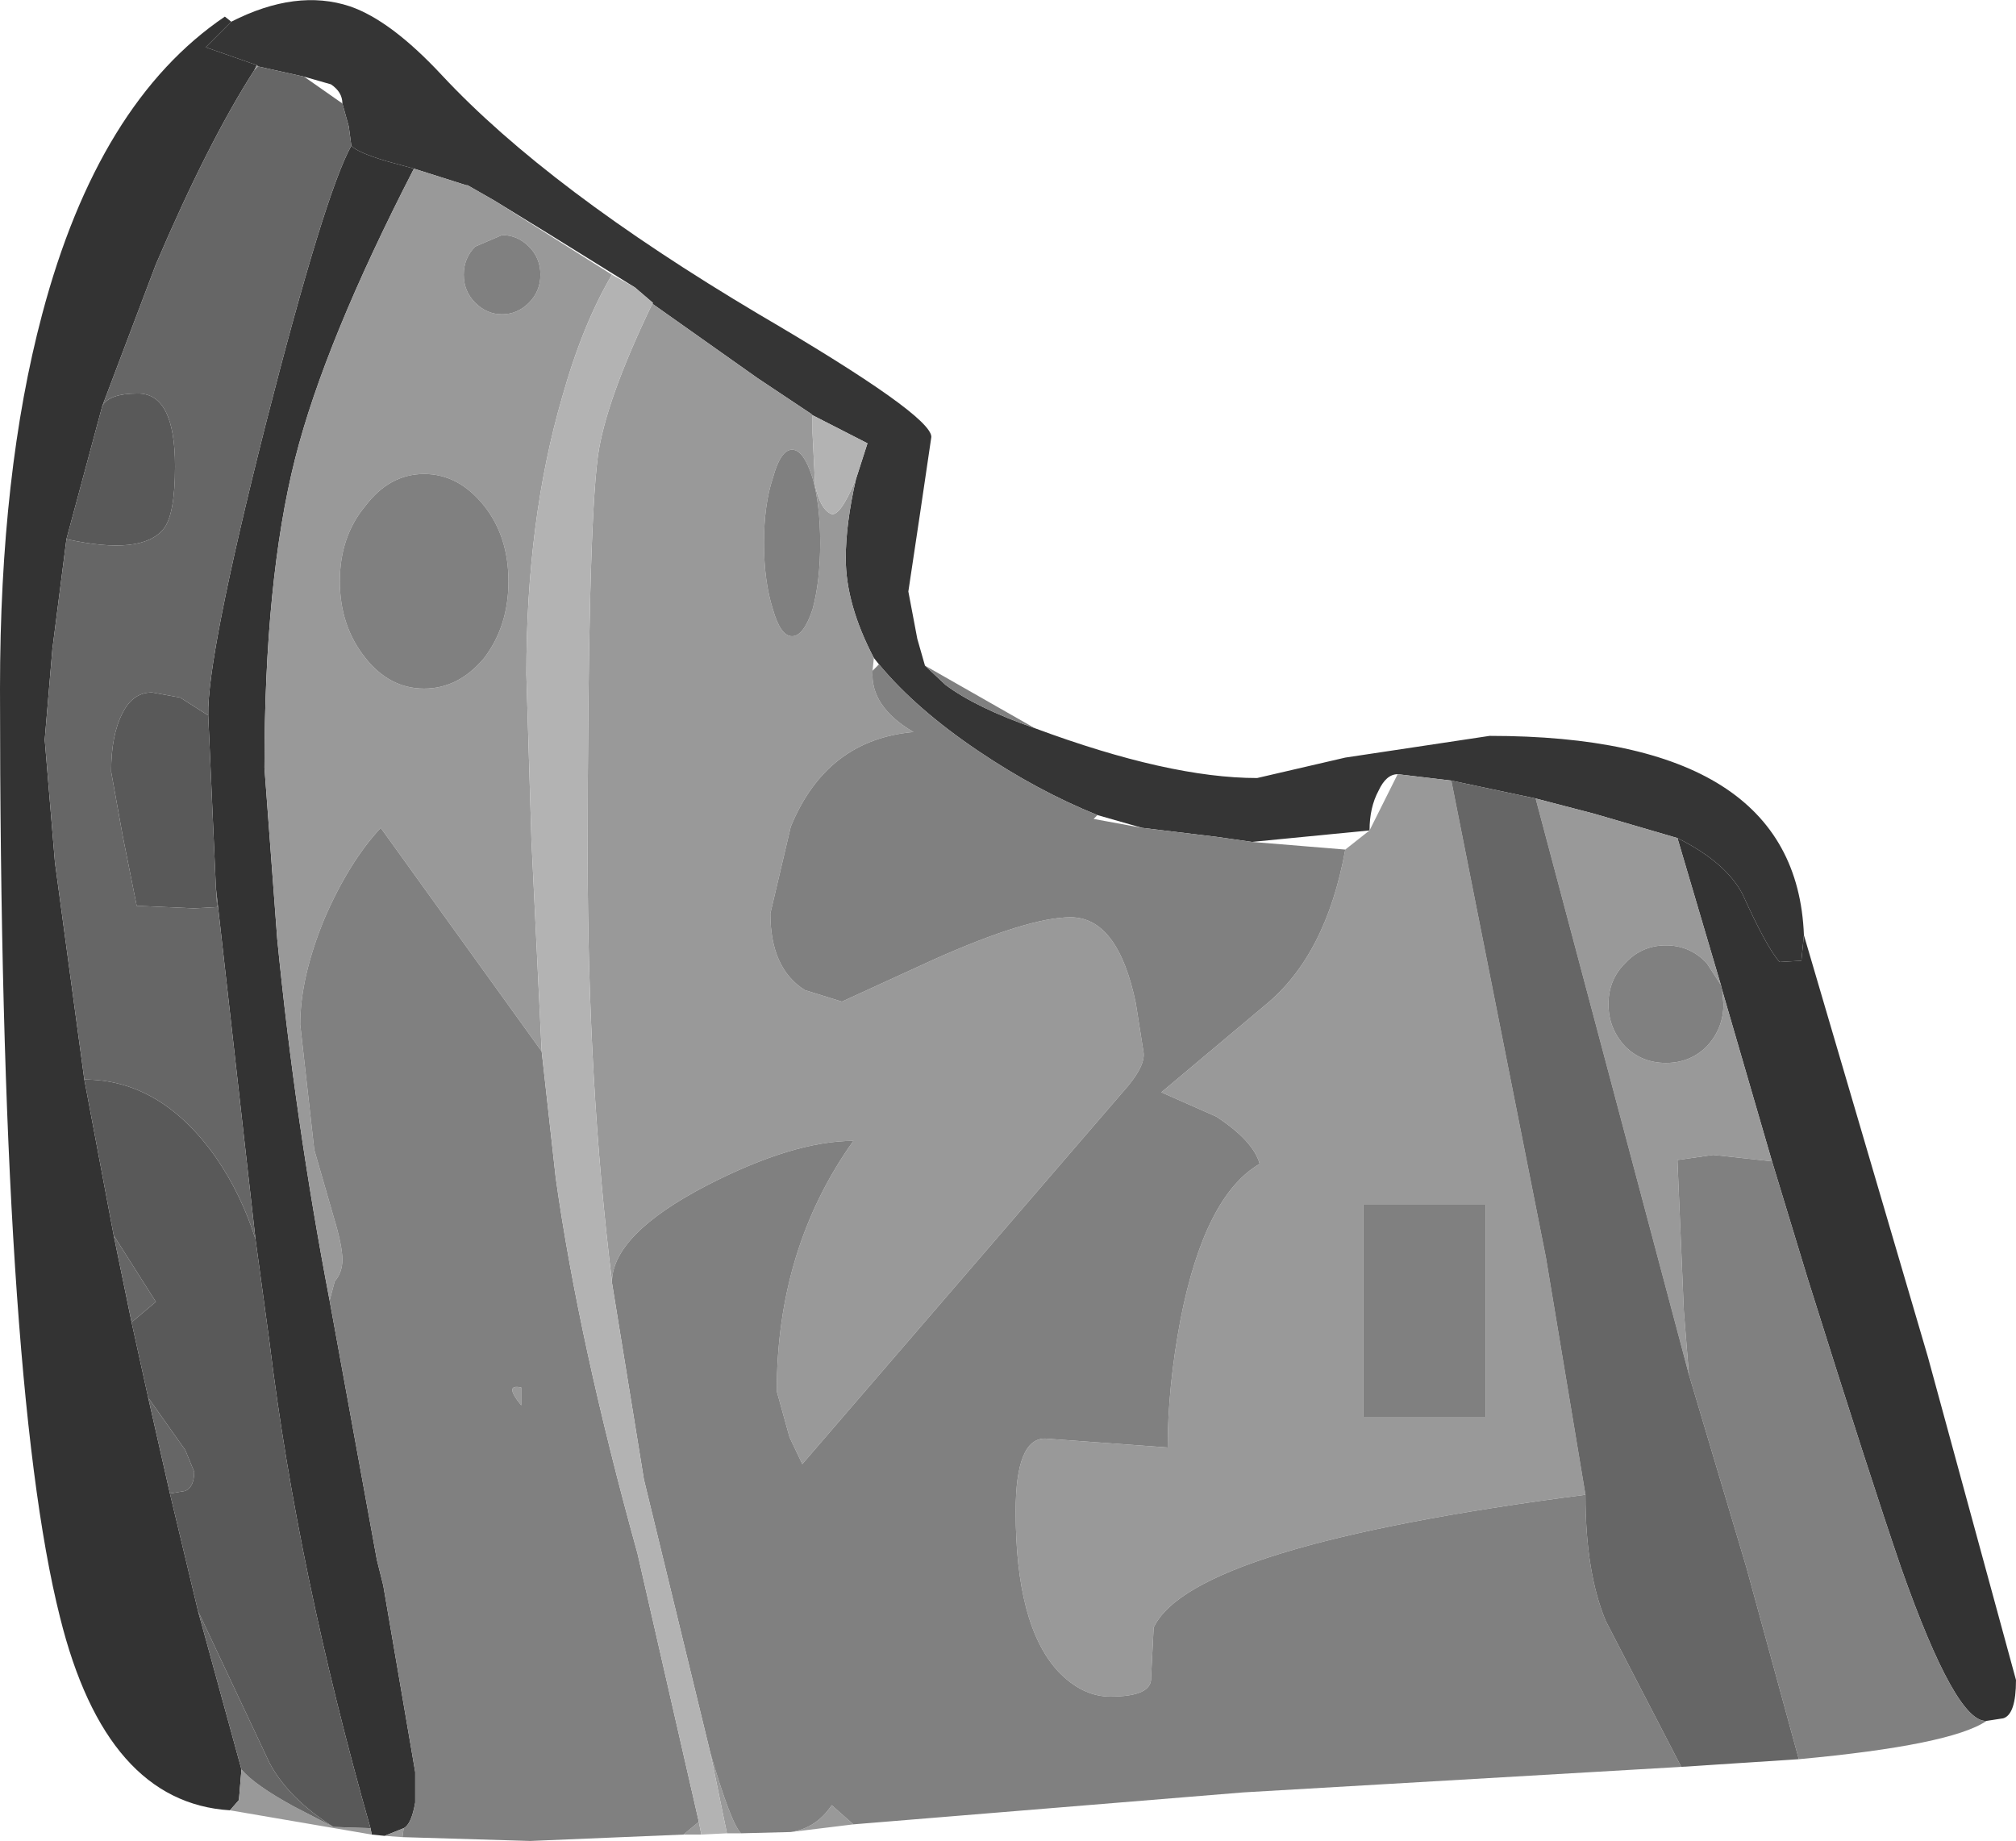 <?xml version="1.0" encoding="UTF-8" standalone="no"?>
<svg xmlns:ffdec="https://www.free-decompiler.com/flash" xmlns:xlink="http://www.w3.org/1999/xlink" ffdec:objectType="frame" height="72.05px" width="78.9px" xmlns="http://www.w3.org/2000/svg">
  <g transform="matrix(1.0, 0.0, 0.0, 1.0, 39.45, 72.2)">
    <use ffdec:characterId="27" height="72.05" transform="matrix(1.0, 0.0, 0.0, 1.0, -39.45, -72.2)" width="78.9" xlink:href="#shape0"/>
  </g>
  <defs>
    <g id="shape0" transform="matrix(1.0, 0.0, 0.0, 1.0, 39.45, 72.2)">
      <path d="M26.2 -39.4 Q28.1 -38.45 28.75 -37.2 29.7 -35.1 30.2 -34.55 L31.05 -34.6 31.15 -35.6 36.0 -19.1 39.45 -6.45 Q39.45 -5.1 38.95 -4.95 L38.3 -4.85 Q37.1 -4.75 34.95 -10.85 33.75 -14.35 31.3 -22.15 L29.9 -26.75 27.95 -33.45 27.9 -33.65 26.2 -39.4 M-30.4 -71.35 L-31.4 -70.35 -29.4 -69.65 -29.5 -69.45 Q-31.3 -66.65 -33.35 -61.85 L-35.45 -56.3 -36.85 -51.1 -37.4 -46.8 -37.7 -43.25 -37.3 -38.45 -36.15 -29.95 -35.0 -23.85 -34.3 -20.45 -33.65 -17.5 -32.8 -13.75 -31.7 -9.15 -30.0 -2.95 -30.1 -1.75 -30.45 -1.35 Q-35.3 -1.65 -37.1 -8.9 -39.45 -18.2 -39.45 -45.25 -39.45 -53.7 -37.8 -59.9 -35.6 -68.2 -30.65 -71.55 L-30.4 -71.35 M-25.7 -66.5 Q-25.5 -66.25 -24.35 -65.9 L-23.25 -65.6 Q-26.75 -58.8 -27.9 -54.25 -29.1 -49.5 -29.1 -42.15 L-28.6 -35.45 Q-27.9 -28.35 -26.55 -21.3 L-24.7 -11.15 -24.45 -10.15 -23.2 -2.85 -23.2 -1.65 Q-23.35 -0.8 -23.65 -0.65 L-24.4 -0.35 -24.9 -0.4 -24.95 -0.65 Q-27.8 -10.65 -28.9 -19.65 L-29.45 -23.7 -31.0 -37.45 -31.3 -44.2 Q-31.35 -46.5 -29.05 -55.6 -26.75 -64.6 -25.7 -66.5" fill="#333333" fill-rule="evenodd" stroke="none"/>
      <path d="M31.15 -35.6 L31.05 -34.6 30.2 -34.55 Q29.7 -35.1 28.75 -37.2 28.1 -38.45 26.2 -39.4 L22.95 -40.35 20.65 -40.95 17.35 -41.65 15.25 -41.9 Q14.8 -41.9 14.5 -41.25 14.15 -40.6 14.15 -39.7 L9.55 -39.25 8.15 -39.45 5.25 -39.8 3.5 -40.3 Q1.15 -41.25 -1.15 -42.8 -3.6 -44.45 -5.05 -46.2 L-5.25 -46.45 Q-6.35 -48.55 -6.35 -50.35 -6.35 -51.7 -5.95 -53.45 L-5.5 -54.85 -7.65 -55.95 -7.7 -56.0 -9.8 -57.4 -13.9 -60.3 -13.9 -60.35 -14.6 -60.95 -17.9 -63.0 -20.1 -64.35 -21.15 -64.95 -21.2 -64.95 -23.25 -65.6 -24.35 -65.9 Q-25.5 -66.25 -25.7 -66.5 L-25.8 -67.25 -26.05 -68.15 Q-26.05 -68.6 -26.5 -68.9 L-27.55 -69.2 -29.35 -69.6 -29.4 -69.65 -31.4 -70.35 -30.4 -71.35 Q-27.85 -72.65 -25.75 -71.95 -24.15 -71.4 -22.15 -69.25 -18.0 -64.8 -9.75 -59.9 -3.0 -55.95 -3.0 -55.1 L-3.45 -52.05 -3.9 -49.05 -3.55 -47.2 -3.25 -46.15 -2.45 -45.4 Q-1.25 -44.5 1.05 -43.7 6.3 -41.75 9.75 -41.75 L13.2 -42.55 18.85 -43.4 Q30.85 -43.4 31.15 -35.6" fill="#353535" fill-rule="evenodd" stroke="none"/>
      <path d="M-29.4 -69.65 L-29.35 -69.6 -29.5 -69.45 -29.4 -69.65 M-23.25 -65.6 L-21.2 -64.95 -21.15 -64.95 -20.1 -64.35 -15.5 -61.45 Q-16.65 -59.5 -17.45 -56.65 -18.85 -51.85 -18.85 -45.8 L-18.65 -39.3 -18.25 -31.05 -24.55 -39.8 Q-25.8 -38.45 -26.75 -36.25 -27.7 -33.95 -27.7 -32.1 L-27.15 -27.2 -26.4 -24.6 Q-26.05 -23.45 -26.05 -22.9 -26.05 -22.4 -26.35 -22.05 L-26.55 -21.3 Q-27.9 -28.35 -28.6 -35.45 L-29.1 -42.15 Q-29.1 -49.5 -27.9 -54.25 -26.75 -58.8 -23.25 -65.6 M-13.9 -60.3 L-9.8 -57.4 -7.7 -56.0 -7.65 -55.95 -7.65 -55.25 -7.55 -53.2 Q-7.35 -52.3 -6.95 -52.1 -6.6 -51.9 -5.95 -53.45 -6.35 -51.7 -6.35 -50.35 -6.35 -48.55 -5.25 -46.45 L-5.3 -45.95 Q-5.4 -44.55 -3.7 -43.55 -7.1 -43.25 -8.5 -39.85 L-9.3 -36.45 Q-9.3 -34.3 -7.95 -33.45 L-6.5 -33.0 -2.9 -34.65 Q0.8 -36.3 2.45 -36.3 4.3 -36.3 5.0 -32.95 L5.3 -31.05 Q5.4 -30.55 4.7 -29.7 L-8.05 -14.9 -8.55 -15.95 -9.05 -17.75 Q-9.05 -23.35 -6.05 -27.55 -8.4 -27.55 -11.8 -25.8 -15.45 -23.9 -15.5 -22.05 -16.45 -29.8 -16.45 -38.65 -16.45 -51.3 -16.05 -54.35 -15.75 -56.5 -13.95 -60.25 L-13.9 -60.3 M15.25 -41.9 L17.35 -41.65 21.05 -23.0 22.6 -13.7 Q7.2 -11.7 5.7 -8.5 L5.6 -6.55 Q5.65 -5.8 4.0 -5.8 2.9 -5.8 1.95 -6.8 0.3 -8.6 0.3 -13.05 0.3 -15.9 1.45 -15.9 L6.25 -15.55 Q6.25 -17.9 6.75 -20.55 7.7 -25.4 9.85 -26.65 9.6 -27.55 8.15 -28.5 L6.0 -29.45 10.05 -32.85 Q12.45 -34.8 13.2 -38.95 L14.15 -39.7 15.25 -41.9 M20.65 -40.95 L22.95 -40.35 26.2 -39.4 27.9 -33.65 27.35 -34.5 Q26.7 -35.2 25.75 -35.2 24.8 -35.2 24.15 -34.5 23.5 -33.85 23.5 -32.9 23.5 -31.95 24.15 -31.25 24.8 -30.6 25.75 -30.6 26.7 -30.6 27.35 -31.25 28.0 -31.95 28.0 -32.9 L27.95 -33.45 29.9 -26.75 27.6 -27.0 26.2 -26.8 26.45 -20.9 26.65 -18.4 20.65 -40.95 M-11.65 -3.6 Q-10.85 -0.85 -10.45 -0.45 L-11.0 -0.45 -11.65 -3.6 M-8.5 -0.5 Q-7.5 -0.65 -6.9 -1.55 L-6.05 -0.8 -8.5 -0.5 M13.9 -25.05 L13.9 -16.75 18.7 -16.75 18.7 -25.05 13.9 -25.05 M-30.45 -1.35 L-30.1 -1.75 -30.0 -2.95 Q-29.5 -2.35 -27.95 -1.5 L-26.4 -0.7 -24.95 -0.65 -24.9 -0.4 -30.45 -1.35 M-20.85 -60.35 Q-20.4 -59.9 -19.8 -59.9 -19.2 -59.9 -18.75 -60.35 -18.3 -60.8 -18.3 -61.45 -18.3 -62.1 -18.75 -62.55 -19.2 -63.0 -19.8 -63.0 L-20.85 -62.55 Q-21.3 -62.1 -21.3 -61.45 -21.3 -60.8 -20.85 -60.35 M-22.85 -53.65 Q-24.2 -53.65 -25.15 -52.4 -26.15 -51.2 -26.15 -49.45 -26.15 -47.7 -25.15 -46.45 -24.2 -45.25 -22.85 -45.25 -21.5 -45.25 -20.5 -46.45 -19.55 -47.7 -19.55 -49.45 -19.55 -51.2 -20.5 -52.4 -21.5 -53.65 -22.85 -53.65 M-24.4 -0.35 L-23.65 -0.65 -23.7 -0.3 -24.4 -0.35 M-8.45 -54.6 Q-8.9 -54.6 -9.2 -53.5 -9.55 -52.45 -9.55 -50.95 -9.55 -49.45 -9.2 -48.35 -8.9 -47.3 -8.45 -47.3 -8.0 -47.3 -7.65 -48.35 -7.35 -49.45 -7.35 -50.95 -7.35 -52.45 -7.65 -53.5 -8.0 -54.6 -8.45 -54.6 M-12.1 -0.9 L-12.0 -0.4 -12.7 -0.4 -12.1 -0.9 M-19.05 -17.2 Q-19.75 -18.05 -19.05 -17.9 L-19.05 -17.2" fill="#999999" fill-rule="evenodd" stroke="none"/>
      <path d="M1.05 -43.7 Q-1.25 -44.5 -2.45 -45.4 L-3.25 -46.15 1.05 -43.7 M-5.05 -46.2 Q-3.6 -44.45 -1.15 -42.8 1.15 -41.25 3.5 -40.3 L3.35 -40.15 5.25 -39.8 8.15 -39.45 9.55 -39.25 13.2 -38.95 Q12.45 -34.8 10.05 -32.85 L6.0 -29.45 8.15 -28.5 Q9.6 -27.55 9.85 -26.65 7.7 -25.4 6.75 -20.55 6.25 -17.9 6.25 -15.55 L1.45 -15.9 Q0.3 -15.9 0.3 -13.05 0.3 -8.6 1.95 -6.8 2.9 -5.8 4.0 -5.8 5.65 -5.8 5.6 -6.55 L5.7 -8.5 Q7.2 -11.7 22.6 -13.7 22.6 -10.65 23.4 -8.75 L26.35 -3.05 9.2 -2.05 -6.05 -0.8 -6.9 -1.55 Q-7.5 -0.65 -8.5 -0.5 L-10.45 -0.45 Q-10.85 -0.85 -11.65 -3.6 L-14.25 -14.3 -15.5 -22.0 -15.5 -22.05 Q-15.45 -23.9 -11.8 -25.8 -8.4 -27.55 -6.05 -27.55 -9.05 -23.35 -9.05 -17.75 L-8.55 -15.95 -8.05 -14.9 4.7 -29.7 Q5.4 -30.55 5.3 -31.05 L5.0 -32.95 Q4.3 -36.3 2.45 -36.3 0.8 -36.3 -2.9 -34.65 L-6.5 -33.0 -7.95 -33.45 Q-9.3 -34.3 -9.3 -36.45 L-8.5 -39.85 Q-7.1 -43.25 -3.7 -43.55 -5.4 -44.55 -5.3 -45.95 L-5.05 -46.2 M27.9 -33.65 L27.95 -33.45 28.0 -32.9 Q28.0 -31.95 27.35 -31.25 26.7 -30.6 25.75 -30.6 24.8 -30.6 24.15 -31.25 23.5 -31.95 23.5 -32.9 23.5 -33.85 24.15 -34.5 24.8 -35.2 25.75 -35.2 26.7 -35.2 27.35 -34.5 L27.9 -33.65 M29.9 -26.75 L31.3 -22.15 Q33.75 -14.35 34.95 -10.85 37.1 -4.75 38.3 -4.85 36.9 -3.9 30.95 -3.35 L28.9 -10.85 26.65 -18.4 26.45 -20.9 26.2 -26.8 27.6 -27.0 29.9 -26.75 M13.9 -25.05 L18.7 -25.05 18.7 -16.75 13.9 -16.75 13.9 -25.05 M-22.85 -53.65 Q-21.5 -53.65 -20.5 -52.4 -19.55 -51.2 -19.55 -49.45 -19.55 -47.7 -20.5 -46.45 -21.5 -45.25 -22.85 -45.25 -24.2 -45.25 -25.15 -46.45 -26.15 -47.7 -26.15 -49.45 -26.15 -51.2 -25.15 -52.4 -24.2 -53.65 -22.85 -53.65 M-20.85 -60.35 Q-21.3 -60.8 -21.3 -61.45 -21.3 -62.1 -20.85 -62.55 L-19.8 -63.0 Q-19.2 -63.0 -18.75 -62.55 -18.3 -62.1 -18.3 -61.45 -18.3 -60.8 -18.75 -60.35 -19.2 -59.9 -19.8 -59.9 -20.4 -59.9 -20.85 -60.35 M-23.65 -0.65 Q-23.35 -0.8 -23.2 -1.65 L-23.2 -2.85 -24.45 -10.15 -24.7 -11.15 -26.55 -21.3 -26.35 -22.05 Q-26.05 -22.4 -26.05 -22.9 -26.05 -23.45 -26.4 -24.6 L-27.15 -27.2 -27.7 -32.1 Q-27.7 -33.95 -26.75 -36.25 -25.8 -38.45 -24.55 -39.8 L-18.25 -31.05 -17.7 -26.1 Q-16.8 -19.7 -14.5 -11.4 L-12.1 -0.9 -12.7 -0.4 -18.7 -0.15 -23.7 -0.3 -23.65 -0.65 M-8.45 -54.6 Q-8.0 -54.6 -7.65 -53.5 -7.35 -52.45 -7.35 -50.95 -7.35 -49.45 -7.65 -48.35 -8.0 -47.3 -8.45 -47.3 -8.9 -47.3 -9.2 -48.35 -9.55 -49.45 -9.55 -50.95 -9.55 -52.45 -9.2 -53.5 -8.9 -54.6 -8.45 -54.6 M-19.05 -17.2 L-19.05 -17.9 Q-19.75 -18.05 -19.05 -17.2" fill="#808080" fill-rule="evenodd" stroke="none"/>
      <path d="M-29.35 -69.6 L-27.55 -69.2 -26.05 -68.15 -25.8 -67.25 -25.7 -66.5 Q-26.75 -64.6 -29.05 -55.6 -31.35 -46.5 -31.3 -44.2 L-32.4 -44.9 -33.5 -45.1 Q-34.25 -45.1 -34.65 -44.3 -35.1 -43.45 -35.1 -42.0 L-34.65 -39.5 -34.1 -36.75 -31.85 -36.65 -30.95 -36.7 -31.0 -37.45 -29.45 -23.7 Q-30.0 -25.45 -31.0 -26.9 -33.15 -29.95 -36.15 -29.95 L-37.3 -38.45 -37.7 -43.25 -37.4 -46.8 -36.85 -51.1 Q-33.9 -50.45 -33.05 -51.5 -32.6 -52.05 -32.6 -53.95 -32.6 -56.8 -34.05 -56.8 -35.2 -56.8 -35.45 -56.3 L-33.35 -61.85 Q-31.3 -66.65 -29.5 -69.45 L-29.35 -69.6 M-13.9 -60.35 L-13.9 -60.3 -13.95 -60.25 -13.9 -60.35 M17.35 -41.65 L20.65 -40.95 26.65 -18.4 28.9 -10.85 30.95 -3.35 26.35 -3.05 23.4 -8.75 Q22.6 -10.65 22.6 -13.7 L21.05 -23.0 17.35 -41.65 M-30.0 -2.95 L-31.7 -9.15 -28.9 -3.2 Q-28.15 -1.8 -26.4 -0.7 L-27.95 -1.5 Q-29.5 -2.35 -30.0 -2.95 M-32.8 -13.75 L-33.65 -17.5 -32.2 -15.45 -31.85 -14.6 Q-31.85 -14.0 -32.2 -13.85 L-32.8 -13.75 M-34.3 -20.45 L-35.0 -23.85 -33.35 -21.25 -34.3 -20.45" fill="#666666" fill-rule="evenodd" stroke="none"/>
      <path d="M-31.7 -9.15 L-32.8 -13.75 -32.2 -13.85 Q-31.85 -14.0 -31.85 -14.6 L-32.2 -15.45 -33.65 -17.5 -34.3 -20.45 -33.35 -21.25 -35.0 -23.85 -36.15 -29.95 Q-33.15 -29.95 -31.0 -26.9 -30.0 -25.45 -29.45 -23.7 L-28.9 -19.65 Q-27.8 -10.65 -24.95 -0.65 L-26.4 -0.7 Q-28.15 -1.8 -28.9 -3.2 L-31.7 -9.15 M-36.85 -51.1 L-35.45 -56.3 Q-35.2 -56.8 -34.05 -56.8 -32.6 -56.8 -32.6 -53.95 -32.6 -52.05 -33.05 -51.5 -33.9 -50.45 -36.85 -51.1 M-31.3 -44.2 L-31.0 -37.45 -30.95 -36.7 -31.85 -36.65 -34.1 -36.75 -34.65 -39.5 -35.1 -42.0 Q-35.1 -43.45 -34.65 -44.3 -34.25 -45.1 -33.5 -45.1 L-32.4 -44.9 -31.3 -44.2" fill="#595959" fill-rule="evenodd" stroke="none"/>
      <path d="M-14.6 -60.95 L-13.9 -60.35 -13.95 -60.25 Q-15.75 -56.5 -16.05 -54.35 -16.45 -51.3 -16.45 -38.65 -16.45 -29.8 -15.5 -22.05 L-15.5 -22.0 -14.25 -14.3 -11.65 -3.6 -11.0 -0.45 -12.0 -0.4 -12.1 -0.9 -14.5 -11.4 Q-16.8 -19.7 -17.7 -26.1 L-18.25 -31.05 -18.65 -39.3 -18.85 -45.8 Q-18.85 -51.85 -17.45 -56.65 -16.65 -59.5 -15.5 -61.45 L-14.6 -60.95 M-7.65 -55.95 L-5.5 -54.85 -5.95 -53.45 Q-6.6 -51.9 -6.95 -52.1 -7.35 -52.3 -7.55 -53.2 L-7.65 -55.25 -7.65 -55.95" fill="#b3b3b3" fill-rule="evenodd" stroke="none"/>
    </g>
  </defs>
</svg>
